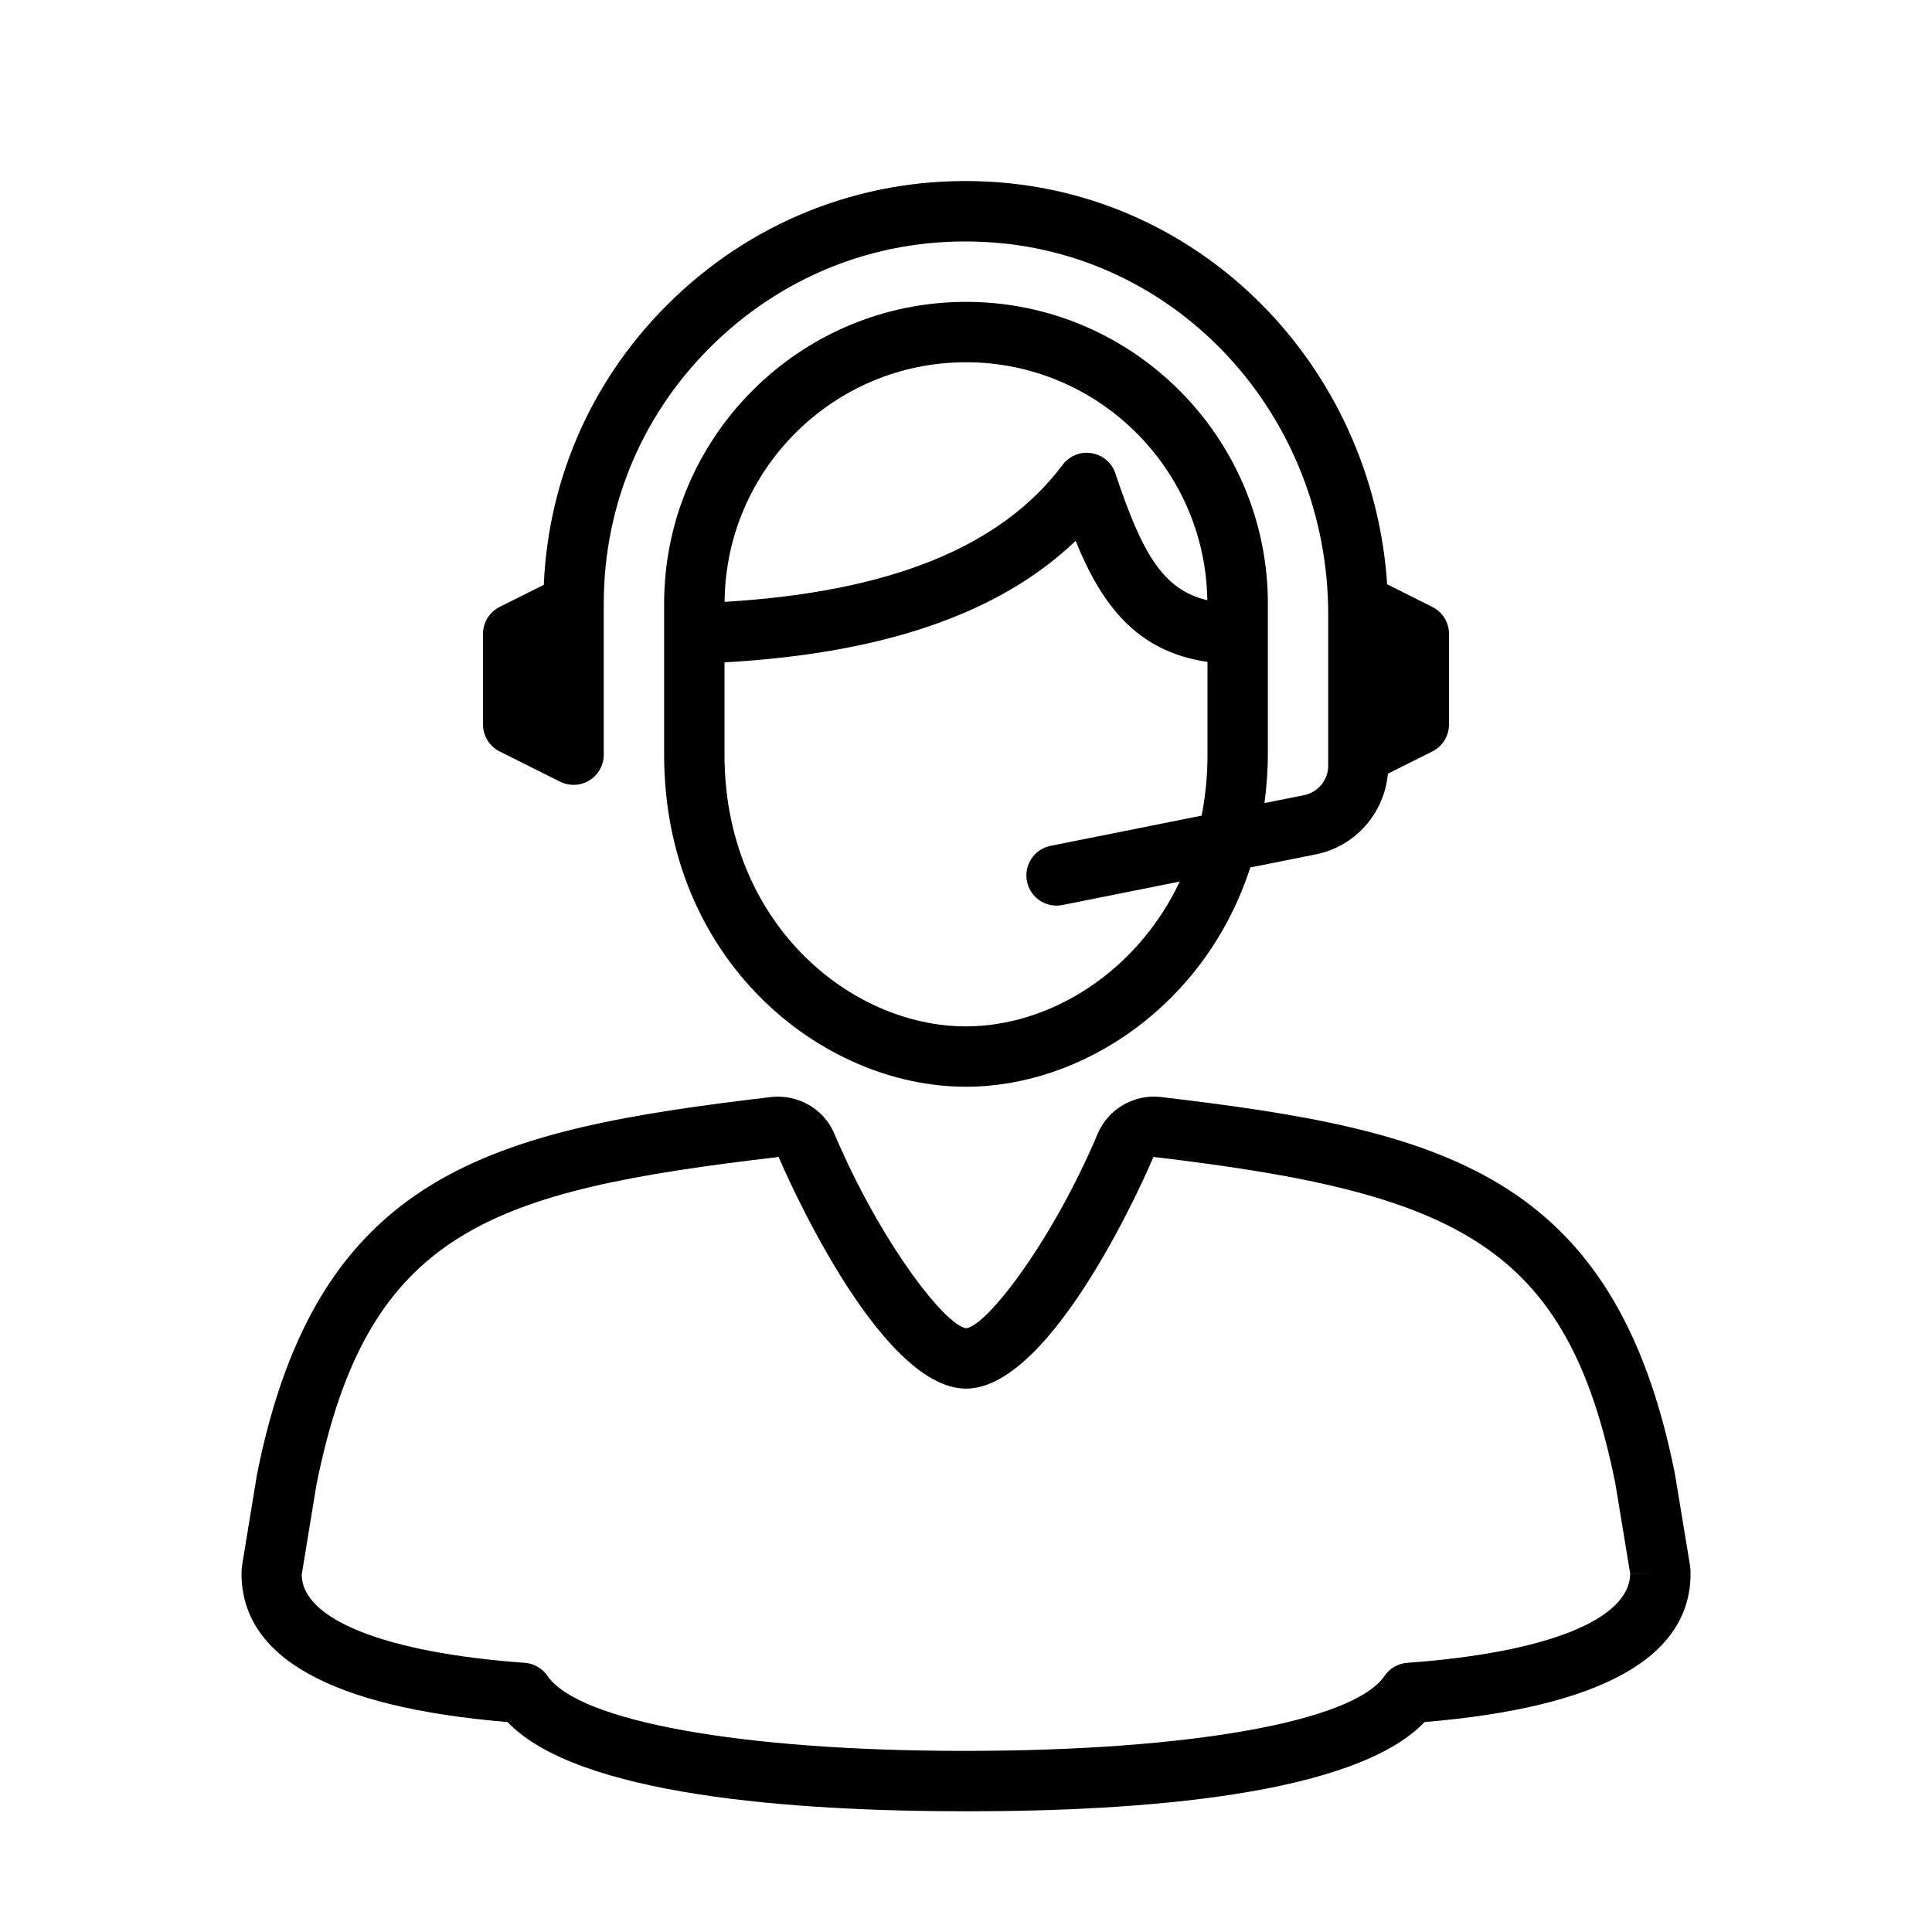 <?xml version="1.0" encoding="UTF-8" standalone="no"?>
<svg width="64px" height="64px" viewBox="0 0 64 64" version="1.1" xmlns="http://www.w3.org/2000/svg" xmlns:xlink="http://www.w3.org/1999/xlink">
    <!-- Generator: Sketch 3.7.2 (28276) - http://www.bohemiancoding.com/sketch -->
    <title>tel-headset-male</title>
    <desc>Created with Sketch.</desc>
    <defs></defs>
    <g id="64px-Line" stroke="none" stroke-width="1" fill="none" fill-rule="evenodd">
        <g id="tel-headset-male"></g>
        <path d="M55.48,48.804 C53.482,38.813 47.711,37.43 38.437,36.338 C37.564,36.244 36.712,36.737 36.368,37.545 C34.833,41.168 32.688,43.915 32.009,44 C31.313,43.913 29.17,41.164 27.634,37.545 C27.291,36.736 26.44,36.248 25.56,36.339 C16.289,37.43 10.515,38.814 8.514,48.838 L8.019,51.859 C8.006,51.947 8.001,52.039 8.001,52.125 C8.001,54.903 10.965,56.558 16.812,57.045 C19.131,59.475 26.236,60.001 32.025,60.001 L32.061,60.001 C37.771,60.001 44.872,59.475 47.191,57.045 C53.038,56.558 56.002,54.903 56.002,52.125 C56.002,52.039 55.997,51.947 55.981,51.839 L55.48,48.804 L55.48,48.804 Z M54,52.124 C54,53.644 51.24,54.75 46.618,55.083 C46.313,55.104 46.035,55.265 45.864,55.517 C44.835,57.026 39.418,58 31.974,58 L31.958,58 L31.942,58 C24.584,58 19.166,57.025 18.137,55.517 C17.965,55.265 17.687,55.105 17.383,55.083 C12.76,54.75 10.001,53.644 9.995,52.162 L10.481,49.195 C12.168,40.749 16.23,39.45 25.793,38.326 C25.926,38.639 29.083,46 32.001,46 C34.925,46 38.078,38.639 38.21,38.325 C48.304,39.513 51.931,41.251 53.514,49.162 L54,52.12 L55,52.124 L54,52.124 L54,52.124 Z" id="Shape" fill="#000000"></path>
        <path d="M42,20 C42,14.486 37.514,10 32,10 C26.486,10 22,14.486 22,20 L22,25 C22,31.794 27.191,36 32,36 C35.851,36 39.939,33.298 41.418,28.736 L43.588,28.302 C44.896,28.042 45.857,26.939 45.976,25.63 L47.447,24.894 C47.786,24.724 48,24.378 48,23.999 L48,20.999 C48,20.62 47.786,20.274 47.447,20.104 L45.952,19.356 C45.465,12.127 39.816,6.35 32.675,6.014 C28.812,5.826 25.133,7.2 22.338,9.868 C19.692,12.392 18.171,15.748 18.014,19.374 L16.553,20.104 C16.214,20.274 16,20.62 16,20.999 L16,23.999 C16,24.378 16.214,24.724 16.553,24.894 L18.553,25.894 C18.863,26.048 19.231,26.033 19.526,25.85 C19.82,25.668 20,25.347 20,25 L20,20.021 L20,19.98 C20.005,16.675 21.326,13.599 23.718,11.317 C26.114,9.03 29.256,7.848 32.581,8.014 C38.984,8.315 43.999,13.742 43.999,20.368 L43.999,25.361 C43.999,25.837 43.661,26.249 43.195,26.341 L41.887,26.603 C41.953,26.084 41.999,25.554 41.999,25.001 L41.999,20 L42,20 Z M32,12 C36.371,12 39.93,15.526 39.994,19.882 C38.522,19.539 37.829,18.325 36.949,15.683 C36.831,15.33 36.528,15.072 36.16,15.012 C35.793,14.951 35.423,15.101 35.2,15.4 C33.151,18.132 29.466,19.611 24.003,19.937 C24.037,15.555 27.61,12 32,12 L32,12 Z M34.999,30 C35.064,30 35.13,29.994 35.196,29.98 L39.081,29.203 C37.646,32.235 34.749,34 32,34 C28.153,34 24,30.559 24,25 L24,21.942 C29.266,21.645 33.11,20.33 35.632,17.917 C36.474,19.989 37.62,21.583 40,21.926 L40,25 C40,25.709 39.931,26.382 39.805,27.019 L34.804,28.019 C34.262,28.127 33.911,28.654 34.02,29.196 C34.115,29.672 34.532,30 34.999,30 L34.999,30 Z" id="Shape" fill="#000000"></path>
    </g>
</svg>